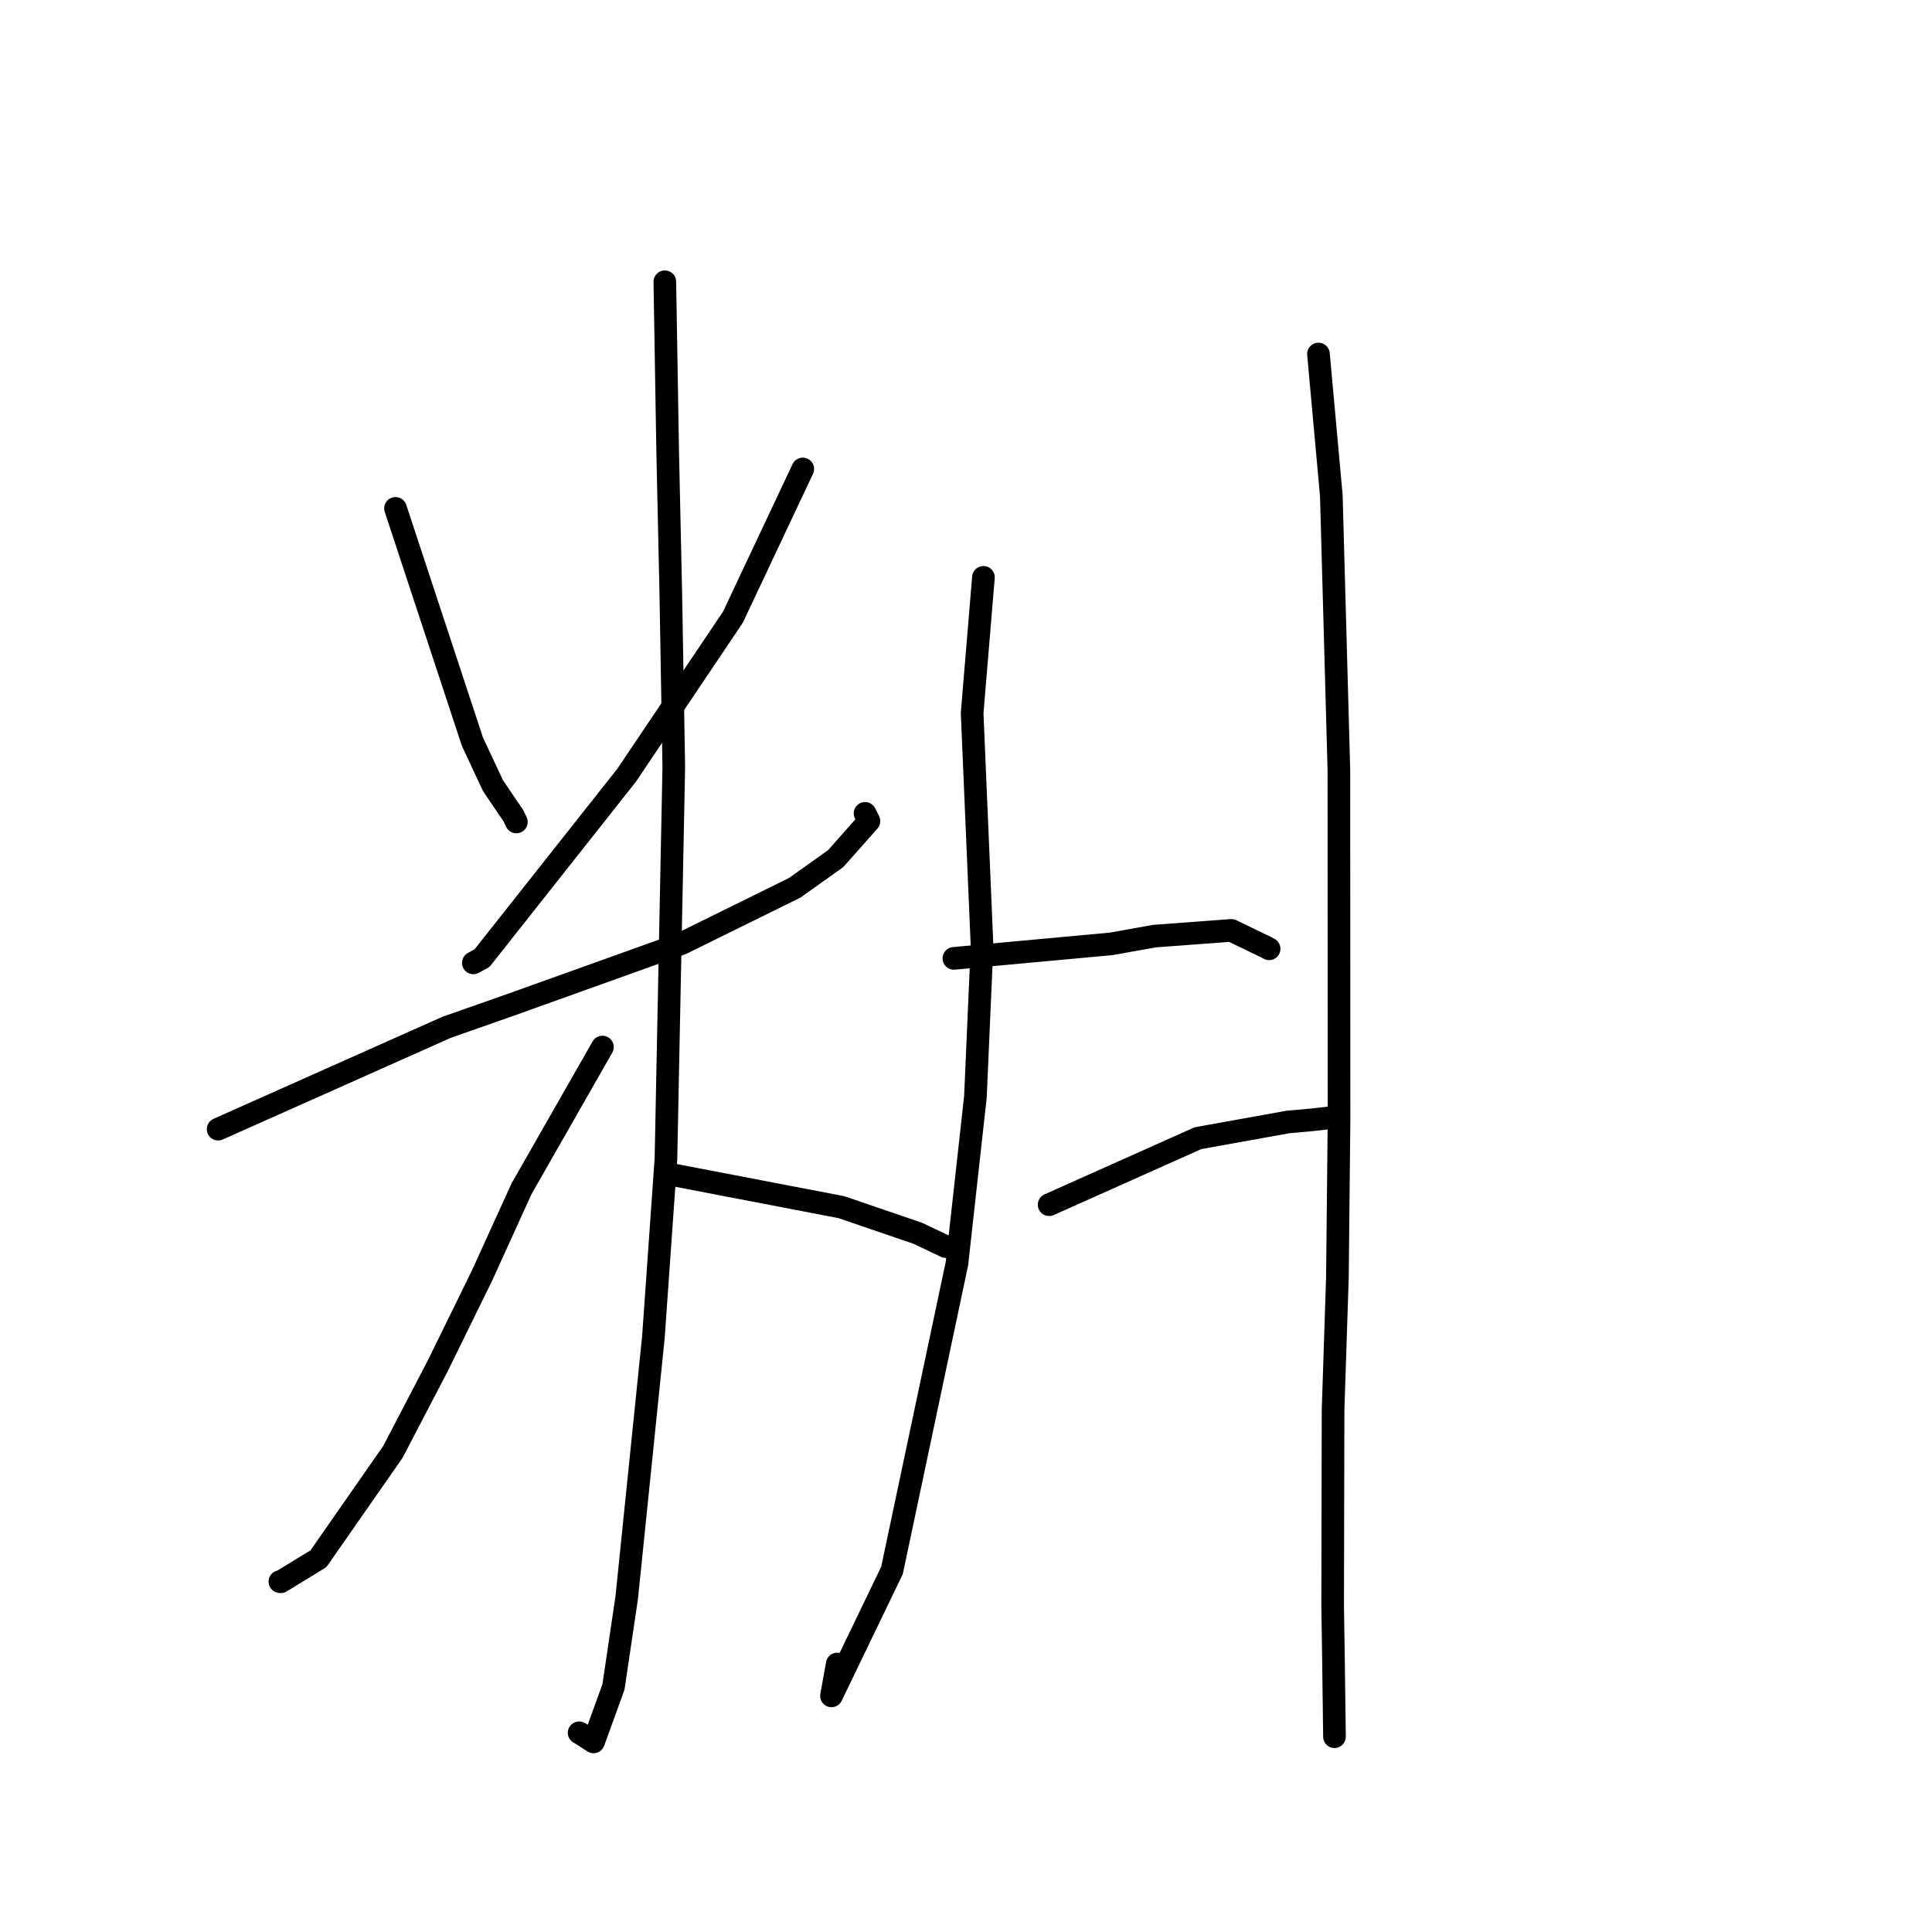 <?xml version="1.0" standalone="no"?>
    <svg width="256" height="256" xmlns="http://www.w3.org/2000/svg" version="1.1">
    <polyline stroke="black" stroke-width="3" stroke-linecap="round" fill="transparent" stroke-linejoin="round" points="52.406 67.363 62.597 98.274 65.328 104.115 68.034 108.1 68.421 108.913 " />
        <polyline stroke="black" stroke-width="3" stroke-linecap="round" fill="transparent" stroke-linejoin="round" points="106.373 62.14 97.121 81.771 83.037 102.717 63.862 126.968 62.722 127.586 " />
        <polyline stroke="black" stroke-width="3" stroke-linecap="round" fill="transparent" stroke-linejoin="round" points="28.904 149.62 59.165 136.13 67.931 133.049 90.337 125.014 105.303 117.638 110.734 113.769 115.137 108.801 114.672 107.871 114.624 107.774 " />
        <polyline stroke="black" stroke-width="3" stroke-linecap="round" fill="transparent" stroke-linejoin="round" points="88.094 37.333 88.468 59.687 88.881 78.437 89.282 101.598 88.242 153.548 86.579 177.185 83.045 211.681 81.287 223.529 78.648 230.808 76.833 229.646 76.736 229.605 " />
        <polyline stroke="black" stroke-width="3" stroke-linecap="round" fill="transparent" stroke-linejoin="round" points="79.825 138.74 69.104 157.522 63.883 168.995 57.979 181.031 52.069 192.371 42.194 206.542 37.202 209.592 37.088 209.57 " />
        <polyline stroke="black" stroke-width="3" stroke-linecap="round" fill="transparent" stroke-linejoin="round" points="89.399 155.713 111.497 159.957 116.548 161.687 121.612 163.415 125.198 165.117 125.304 165.175 " />
        <polyline stroke="black" stroke-width="3" stroke-linecap="round" fill="transparent" stroke-linejoin="round" points="130.31 76.503 128.814 94.479 130.125 125.313 129.249 145.331 126.8 167.421 118.193 208.09 110.175 224.715 110.938 220.488 " />
        <polyline stroke="black" stroke-width="3" stroke-linecap="round" fill="transparent" stroke-linejoin="round" points="126.393 126.989 147.241 125.066 152.999 124.037 163.154 123.283 167.786 125.514 168.164 125.721 " />
        <polyline stroke="black" stroke-width="3" stroke-linecap="round" fill="transparent" stroke-linejoin="round" points="139.015 159.63 158.732 150.817 170.627 148.675 173.994 148.368 176.348 148.097 176.684 148.058 " />
        <polyline stroke="black" stroke-width="3" stroke-linecap="round" fill="transparent" stroke-linejoin="round" points="174.703 46.908 176.407 65.662 177.409 102.003 177.429 148.33 177.214 169.265 176.639 186.798 176.583 212.795 176.679 218.978 176.821 229.656 176.826 230.123 " />
        </svg>